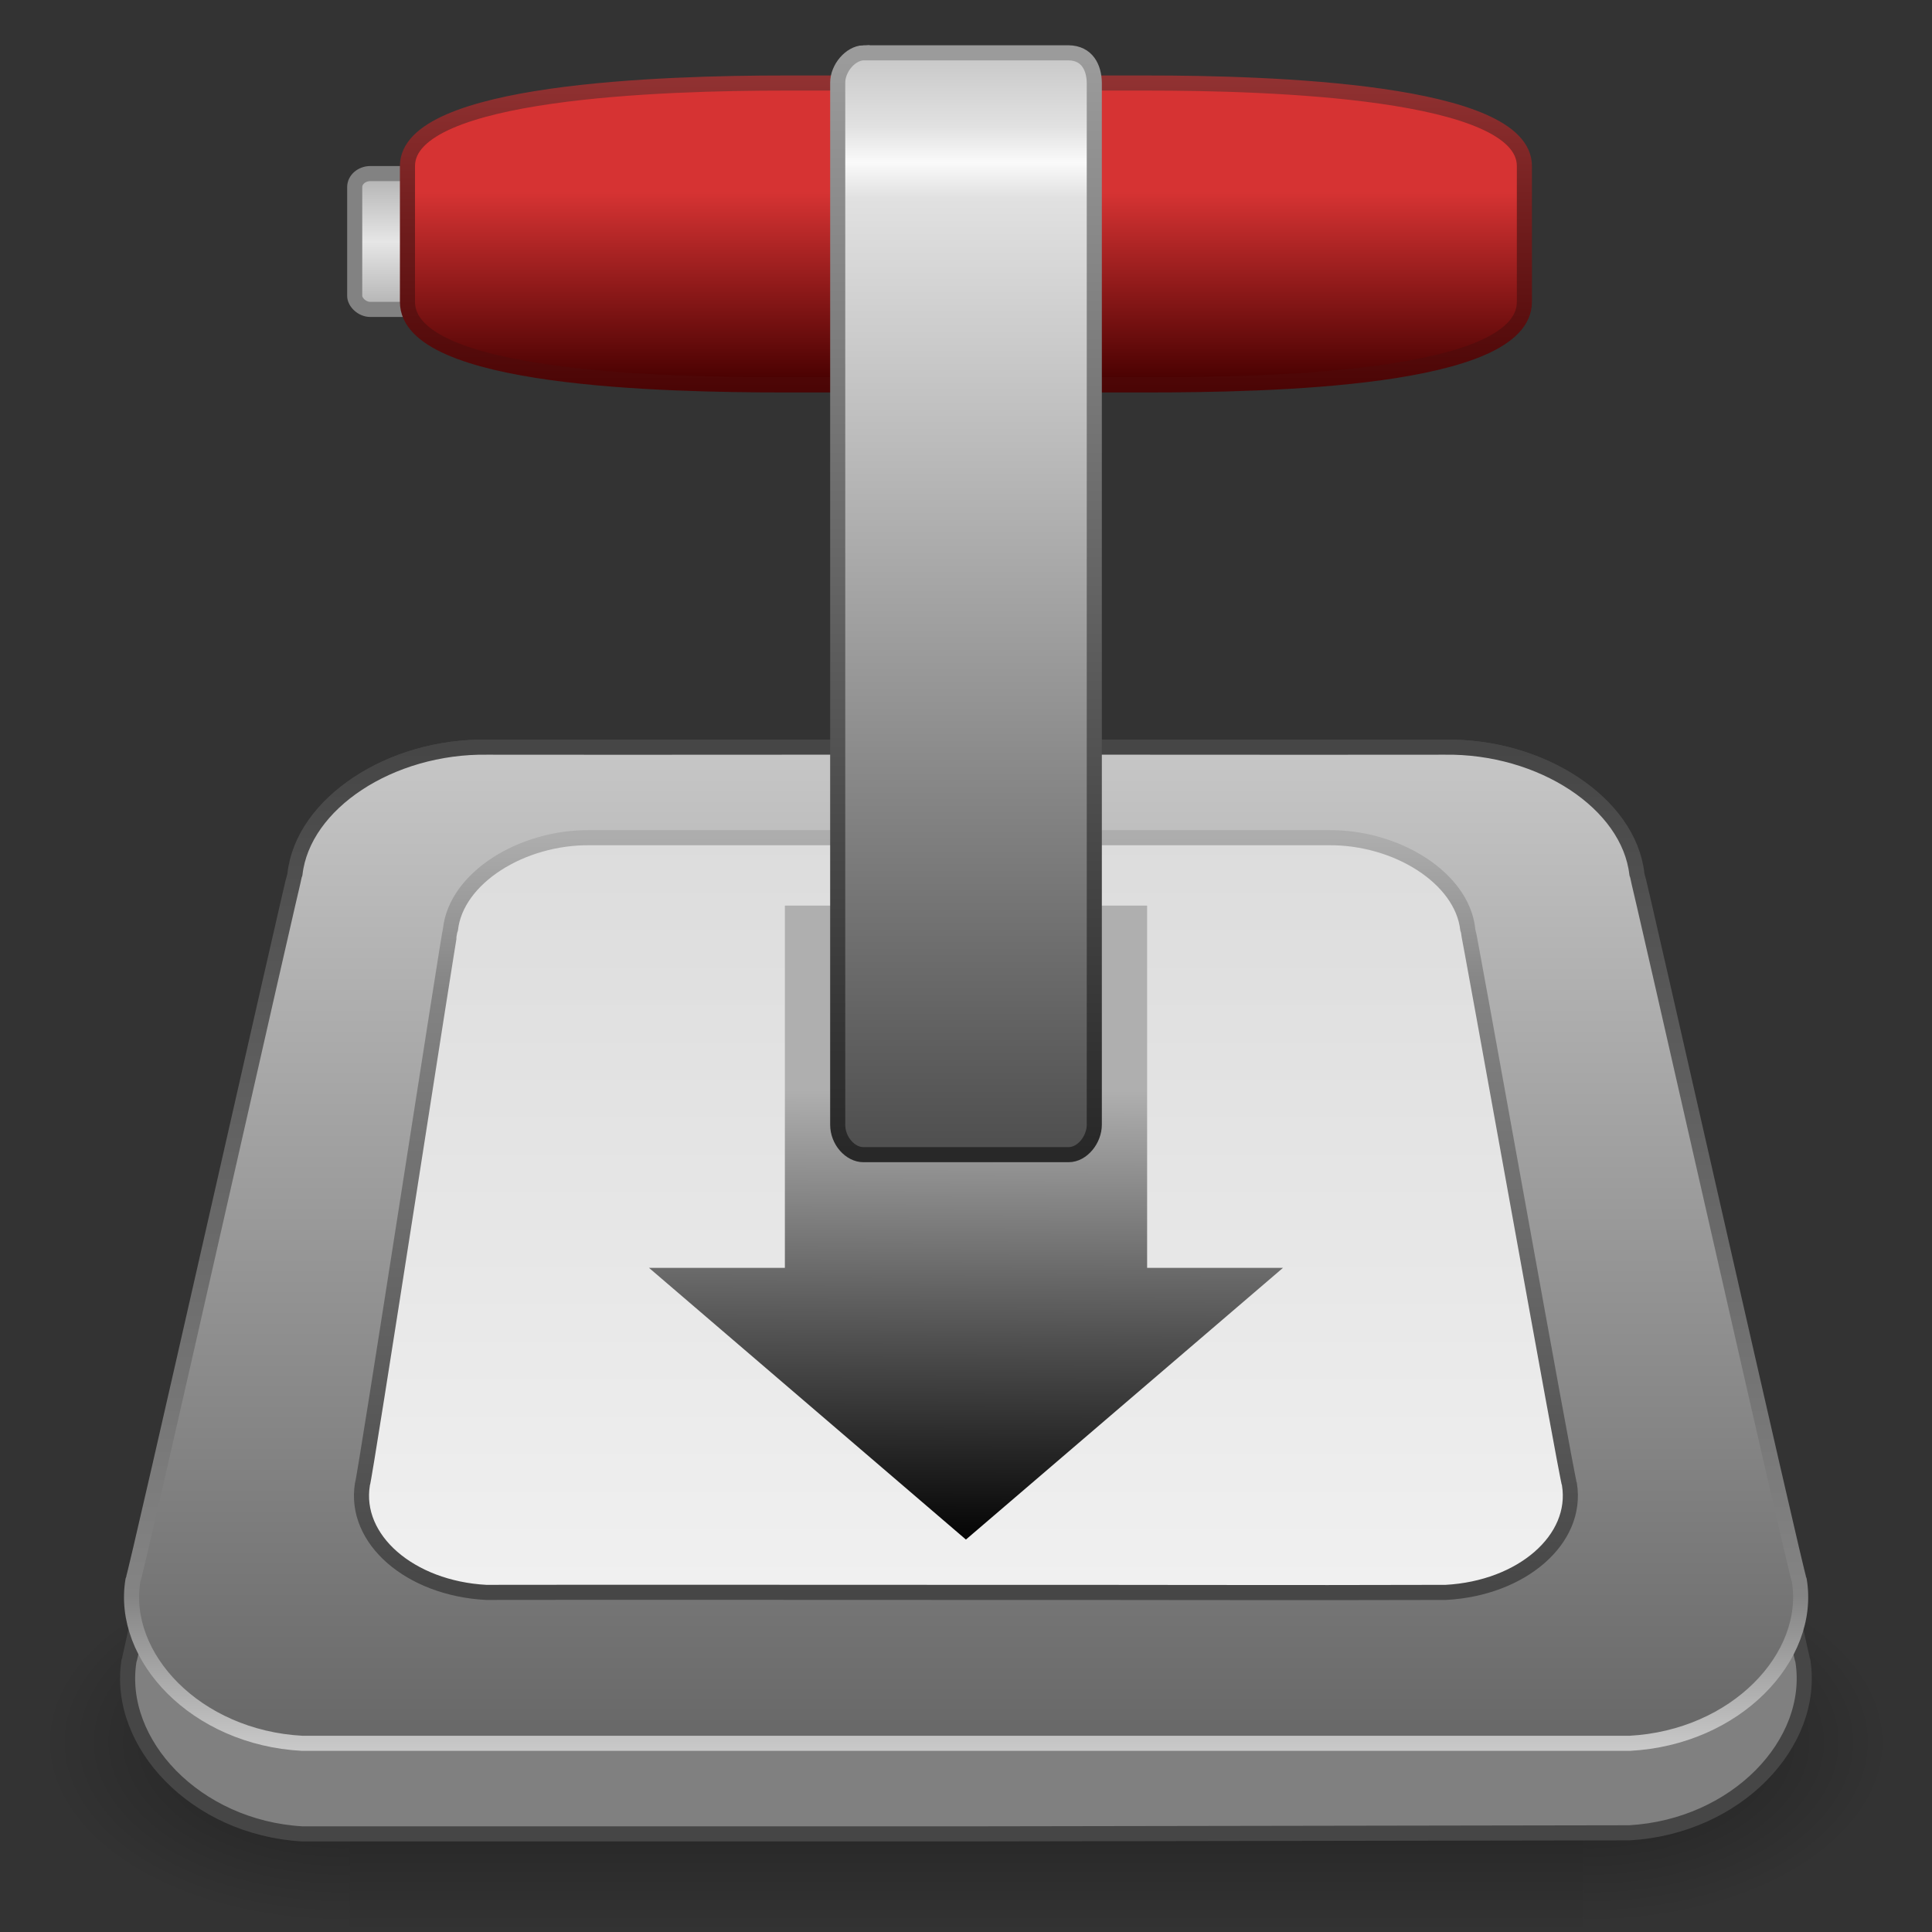 <?xml version="1.0" encoding="UTF-8" standalone="no"?>
<svg
   xmlns:dc="http://purl.org/dc/elements/1.1/"
   xmlns:cc="http://creativecommons.org/ns#"
   xmlns:rdf="http://www.w3.org/1999/02/22-rdf-syntax-ns#"
   xmlns:svg="http://www.w3.org/2000/svg"
   xmlns="http://www.w3.org/2000/svg"
   xmlns:xlink="http://www.w3.org/1999/xlink"
   width="128"
   height="128"
   id="svg5518"
   version="1.1">
  <rect width="100%" height="100%" fill="#333333" stroke="none"/>
  <defs
     id="defs5520">
    <linearGradient
       id="linearGradient4149">
      <stop
         id="stop4151"
         offset="0"
         style="stop-color:#505050;stop-opacity:1" />
      <stop
         style="stop-color:#e1e1e1;stop-opacity:1"
         offset="0.869"
         id="stop4153" />
      <stop
         id="stop4159"
         offset="0.902"
         style="stop-color:#fafafa;stop-opacity:1" />
      <stop
         id="stop4157"
         offset="0.935"
         style="stop-color:#e1e1e1;stop-opacity:1;" />
      <stop
         id="stop4155"
         offset="1"
         style="stop-color:#c8c8c8;stop-opacity:1" />
    </linearGradient>
    <linearGradient
       id="linearGradient4184">
      <stop
         style="stop-color:#9b9b9b;stop-opacity:1"
         offset="0"
         id="stop4186" />
      <stop
         style="stop-color:#282828;stop-opacity:1"
         offset="1"
         id="stop4188" />
    </linearGradient>
    <linearGradient
       id="linearGradient4172">
      <stop
         id="stop4174"
         offset="0"
         style="stop-color:#c7c7c7;stop-opacity:1" />
      <stop
         id="stop4176"
         offset="1"
         style="stop-color:#686868;stop-opacity:1" />
    </linearGradient>
    <radialGradient
       xlink:href="#linearGradient5060"
       id="radialGradient2750"
       gradientUnits="userSpaceOnUse"
       gradientTransform="matrix(-2.774,0,0,1.97,112.762,-872.885)"
       cx="605.714"
       cy="486.648"
       fx="605.714"
       fy="486.648"
       r="117.143" />
    <linearGradient
       id="linearGradient5060">
      <stop
         style="stop-color:black;stop-opacity:1;"
         id="stop5062"
         offset="0" />
      <stop
         style="stop-color:black;stop-opacity:0;"
         id="stop5064"
         offset="1" />
    </linearGradient>
    <radialGradient
       xlink:href="#linearGradient5060"
       id="radialGradient2748"
       gradientUnits="userSpaceOnUse"
       gradientTransform="matrix(2.774,0,0,1.97,-1891.633,-872.885)"
       cx="605.714"
       cy="486.648"
       fx="605.714"
       fy="486.648"
       r="117.143" />
    <linearGradient
       id="linearGradient5048">
      <stop
         style="stop-color:black;stop-opacity:0;"
         id="stop5050"
         offset="0" />
      <stop
         style="stop-color:black;stop-opacity:1;"
         id="stop5056"
         offset="0.5" />
      <stop
         style="stop-color:black;stop-opacity:0;"
         id="stop5052"
         offset="1" />
    </linearGradient>
    <linearGradient
       xlink:href="#linearGradient5048"
       id="linearGradient2746"
       gradientUnits="userSpaceOnUse"
       gradientTransform="matrix(2.774,0,0,1.97,-1892.179,-872.885)"
       x1="302.857"
       y1="366.648"
       x2="302.857"
       y2="609.505" />
    <linearGradient
       gradientTransform="matrix(2.742,0,0,2.297,5.443,-80.723)"
       spreadMethod="reflect"
       gradientUnits="userSpaceOnUse"
       y2="4.821"
       x2="6.668"
       y1="7.286"
       x1="6.668"
       id="linearGradient3507"
       xlink:href="#linearGradient3467" />
    <linearGradient
       id="linearGradient2676">
      <stop
         style="stop-color:#464646;stop-opacity:1"
         offset="0"
         id="stop2678" />
      <stop
         id="stop2680"
         offset="0.848"
         style="stop-color:#848484;stop-opacity:1;" />
      <stop
         style="stop-color:#c8c8c8;stop-opacity:1"
         offset="1"
         id="stop2682" />
    </linearGradient>
    <linearGradient
       y2="45.248"
       x2="19.519"
       y1="13.726"
       x1="19.519"
       gradientTransform="matrix(2.878,0,0,2.098,-5.075,-59.156)"
       gradientUnits="userSpaceOnUse"
       id="linearGradient2667"
       xlink:href="#linearGradient2676" />
    <linearGradient
       y2="44.869"
       x2="29.027"
       y1="13.574"
       x1="29.027"
       gradientTransform="matrix(2.874,0,0,2.099,-4.973,-59.171)"
       gradientUnits="userSpaceOnUse"
       id="linearGradient2665"
       xlink:href="#linearGradient4172" />
    <linearGradient
       id="linearGradient3615">
      <stop
         id="stop3617"
         offset="0"
         style="stop-color:#464646;stop-opacity:1" />
      <stop
         style="stop-color:#848484;stop-opacity:1;"
         offset="0.8"
         id="stop3619" />
      <stop
         id="stop3621"
         offset="1"
         style="stop-color:#adadad;stop-opacity:1;" />
    </linearGradient>
    <linearGradient
       y2="15.961"
       x2="17.048"
       y1="41.463"
       x1="17.048"
       gradientTransform="matrix(2.743,0,0,1.969,-2.409,-55.94)"
       gradientUnits="userSpaceOnUse"
       id="linearGradient2662"
       xlink:href="#linearGradient3615" />
    <linearGradient
       id="linearGradient3162">
      <stop
         id="stop3164"
         offset="0"
         style="stop-color:#f0f0f0;stop-opacity:1" />
      <stop
         id="stop3166"
         offset="1"
         style="stop-color:#dcdcdc;stop-opacity:1" />
    </linearGradient>
    <linearGradient
       y2="12.082"
       x2="31.538"
       y1="44.899"
       x1="31.538"
       gradientTransform="matrix(2.047,0,0,1.514,14.412,-42.904)"
       gradientUnits="userSpaceOnUse"
       id="linearGradient2660"
       xlink:href="#linearGradient3162" />
    <linearGradient
       id="linearGradient3467">
      <stop
         id="stop3469"
         offset="0"
         style="stop-color:#e6e6e6;stop-opacity:1;" />
      <stop
         id="stop3471"
         offset="1"
         style="stop-color:#a4a4a4;stop-opacity:1;" />
    </linearGradient>
    <linearGradient
       id="linearGradient3300">
      <stop
         id="stop3302"
         offset="0"
         style="stop-color:#afafaf;stop-opacity:1" />
      <stop
         id="stop3304"
         offset="1"
         style="stop-color:#060606;stop-opacity:1" />
    </linearGradient>
    <linearGradient
       y2="40.132"
       x2="23.377"
       y1="28.714"
       x1="23.428"
       gradientTransform="matrix(3.492,0,0,2.575,-21.088,-81.709)"
       gradientUnits="userSpaceOnUse"
       id="linearGradient2657"
       xlink:href="#linearGradient3300" />
    <linearGradient
       id="linearGradient3411-944-866-858-636-691-643-51">
      <stop
         id="stop5215"
         offset="0"
         style="stop-color:#480303;stop-opacity:1;" />
      <stop
         id="stop5217"
         offset="1"
         style="stop-color:#963535;stop-opacity:1;" />
    </linearGradient>
    <linearGradient
       y2="0.593"
       x2="11.115"
       y1="10.61"
       x1="11.115"
       gradientTransform="matrix(2.535,0,0,2.287,3.385,-77.611)"
       gradientUnits="userSpaceOnUse"
       id="linearGradient3518-222-305-618-137-130-314-726"
       xlink:href="#linearGradient3411-944-866-858-636-691-643-51" />
    <linearGradient
       id="linearGradient27561-350-153-995-570-857-252-867">
      <stop
         id="stop5209"
         offset="0"
         style="stop-color:#d63333;stop-opacity:1" />
      <stop
         id="stop5211"
         offset="1"
         style="stop-color:#460000;stop-opacity:1" />
    </linearGradient>
    <linearGradient
       y2="10.61"
       x2="18.053"
       y1="7.101"
       x1="18.053"
       gradientTransform="matrix(3.527,0,0,3.645,-21.416,-93.161)"
       gradientUnits="userSpaceOnUse"
       id="linearGradient3516-544-39-463-721-64-556-954"
       xlink:href="#linearGradient27561-350-153-995-570-857-252-867" />
    <linearGradient
       xlink:href="#linearGradient4149"
       id="linearGradient3585"
       gradientUnits="userSpaceOnUse"
       gradientTransform="matrix(2.502,0,0,2.659,3.957,-82.164)"
       x1="25.895"
       y1="29.234"
       x2="25.895"
       y2="2.208" />
    <linearGradient
       xlink:href="#linearGradient4184"
       id="linearGradient4144"
       x1="61.179"
       y1="-76.078"
       x2="61.179"
       y2="-3.776"
       gradientUnits="userSpaceOnUse"
       gradientTransform="matrix(0.85,0,0,1,9.604,3.342414e-4)" />
  </defs>
  <g
     id="layer1"
     transform="translate(0,80)">
    <g
       id="g4138">
      <g
         id="g2738"
         transform="matrix(0.061,0,0,0.052,118.27,30.959)">
        <rect
           style="opacity:0.402;fill:url(#linearGradient2746);fill-opacity:1;fill-rule:nonzero;stroke:none;stroke-width:1;marker:none;visibility:visible;display:inline;overflow:visible"
           height="478.357"
           width="1339.633"
           y="-150.697"
           x="-1559.252"
           id="rect2740" />
        <path
           style="opacity:0.402;fill:url(#radialGradient2748);fill-opacity:1;fill-rule:nonzero;stroke:none;stroke-width:1;marker:none;visibility:visible;display:inline;overflow:visible"
           id="path2742"
           d="m -219.619,-150.68 c 0,0 0,478.331 0,478.331 142.874,0.9 345.4,-107.17 345.4,-239.196 0,-132.027 -159.437,-239.135 -345.4,-239.135 z" />
        <path
           style="opacity:0.402;fill:url(#radialGradient2750);fill-opacity:1;fill-rule:nonzero;stroke:none;stroke-width:1;marker:none;visibility:visible;display:inline;overflow:visible"
           d="m -1559.252,-150.68 c 0,0 0,478.331 0,478.331 -142.874,0.9 -345.4,-107.17 -345.4,-239.196 0,-132.027 159.437,-239.135 345.4,-239.135 z"
           id="path2744" />
      </g>
      <rect
         style="fill:url(#linearGradient3507);fill-opacity:1;stroke:#828282;stroke-width:1;stroke-linecap:butt;stroke-miterlimit:4;stroke-opacity:1;stroke-dasharray:none;stroke-dashoffset:0"
         id="rect3499"
         width="8"
         height="9"
         x="23.5"
         y="-68.5"
         rx="1.041"
         ry="0.897" />
      <path
         style="fill:#808080;fill-opacity:1;stroke:#464646;stroke-width:1;stroke-linecap:butt;stroke-linejoin:round;stroke-miterlimit:4;stroke-opacity:1;stroke-dasharray:none;stroke-dashoffset:0"
         d="m 32.296,-30.5 c -6.43,-0.1 -12.221,3.67 -12.751,8.71 -0.132,0.278 -10.784,51.41 -11.003,51.846 -0.839,5.445 4.421,11.041 11.494,11.444 l 43.959,0 43.959,-0.072 c 7.073,-0.404 12.334,-5.927 11.494,-11.372 -0.22,-0.436 -10.871,-51.568 -11.003,-51.846 -0.53,-5.039 -6.321,-8.81 -12.751,-8.71 -12.445,0.017 -21.755,-0.012 -31.698,0 -9.943,-0.012 -19.254,0.017 -31.698,0 z"
         id="path3499" />
      <path
         style="fill:url(#linearGradient2665);fill-opacity:1;stroke:url(#linearGradient2667);stroke-width:1;stroke-linecap:butt;stroke-linejoin:round;stroke-miterlimit:4;stroke-opacity:1;stroke-dasharray:none;stroke-dashoffset:0"
         d="m 32.295,-30.5 c -6.43,-0.093 -12.221,3.72 -12.752,8.4 C 19.411,-21.842 9.027,24.295 8.807,24.7 7.967,29.756 12.96,35.125 20.034,35.5 l 43.961,0 43.961,0 c 7.074,-0.375 12.09,-5.744 11.251,-10.8 -0.22,-0.405 -10.628,-46.542 -10.76,-46.8 -0.53,-4.68 -6.322,-8.493 -12.752,-8.4 -12.445,0.016 -21.756,-0.011 -31.7,0 -9.944,-0.011 -19.255,0.016 -31.7,0 z"
         id="rect2462" />
      <path
         style="fill:url(#linearGradient2660);fill-opacity:1;stroke:url(#linearGradient2662);stroke-width:1;stroke-linecap:butt;stroke-linejoin:round;stroke-miterlimit:4;stroke-opacity:1;stroke-dasharray:none;stroke-dashoffset:0"
         d="m 39.131,-24.5 c -4.581,-0.067 -8.906,2.682 -9.284,6.058 -0.094,0.186 -5.678,36.486 -5.835,36.778 -0.598,3.648 3.15,6.893 8.189,7.164 10.373,-0.017 21.54,0.003 31.342,0 10.994,-0.011 22.01,0.035 32.246,0 5.039,-0.27 8.787,-3.516 8.189,-7.164 -0.157,-0.292 -6.643,-36.592 -6.737,-36.778 -0.378,-3.376 -4.703,-6.125 -9.284,-6.058 l -24.413,0 z"
         id="path3254" />
      <path
         style="fill:url(#linearGradient2657);fill-opacity:1;fill-rule:evenodd;stroke:none"
         d="M 52,-20 52,4 43,4 63.995,22 85,4 76,4 76,-20 Z"
         id="path3280" />
      <path
         style="fill:url(#linearGradient3516-544-39-463-721-64-556-954);fill-opacity:1;stroke:url(#linearGradient3518-222-305-618-137-130-314-726);stroke-width:1;stroke-linecap:butt;stroke-linejoin:round;stroke-miterlimit:4;stroke-opacity:1;stroke-dasharray:none;stroke-dashoffset:0"
         d="m 51.995,-74.499 c -7.963,0 -25,0.505 -25,5.499 l 0,9 c 0,5.144 16.979,5.5 25,5.5 7.76,-0.001 17.611,-1.4e-5 24,0 8.008,0 25,-0.327 25,-5.5 l 0,-9 c 0,-4.995 -16.909,-5.499 -25,-5.499 z"
         id="rect3339" />
      <path
         style="fill:url(#linearGradient3585);fill-opacity:1;stroke:url(#linearGradient4144);stroke-width:1;stroke-miterlimit:4;stroke-dasharray:none"
         d="m 57.2,-76.5 13.6,0 c 1.217,0.018 1.684,0.96 1.7,1.986 l 0,69.027 c 0,0.993 -0.796,1.986 -1.7,1.986 l -13.6,0 c -0.86,0 -1.7,-0.905 -1.7,-1.986 l 8.95e-4,-69.036 c 0,-0.961 0.842,-1.947 1.699,-1.978 z"
         id="path3583" />
    </g>
  </g>
</svg>
